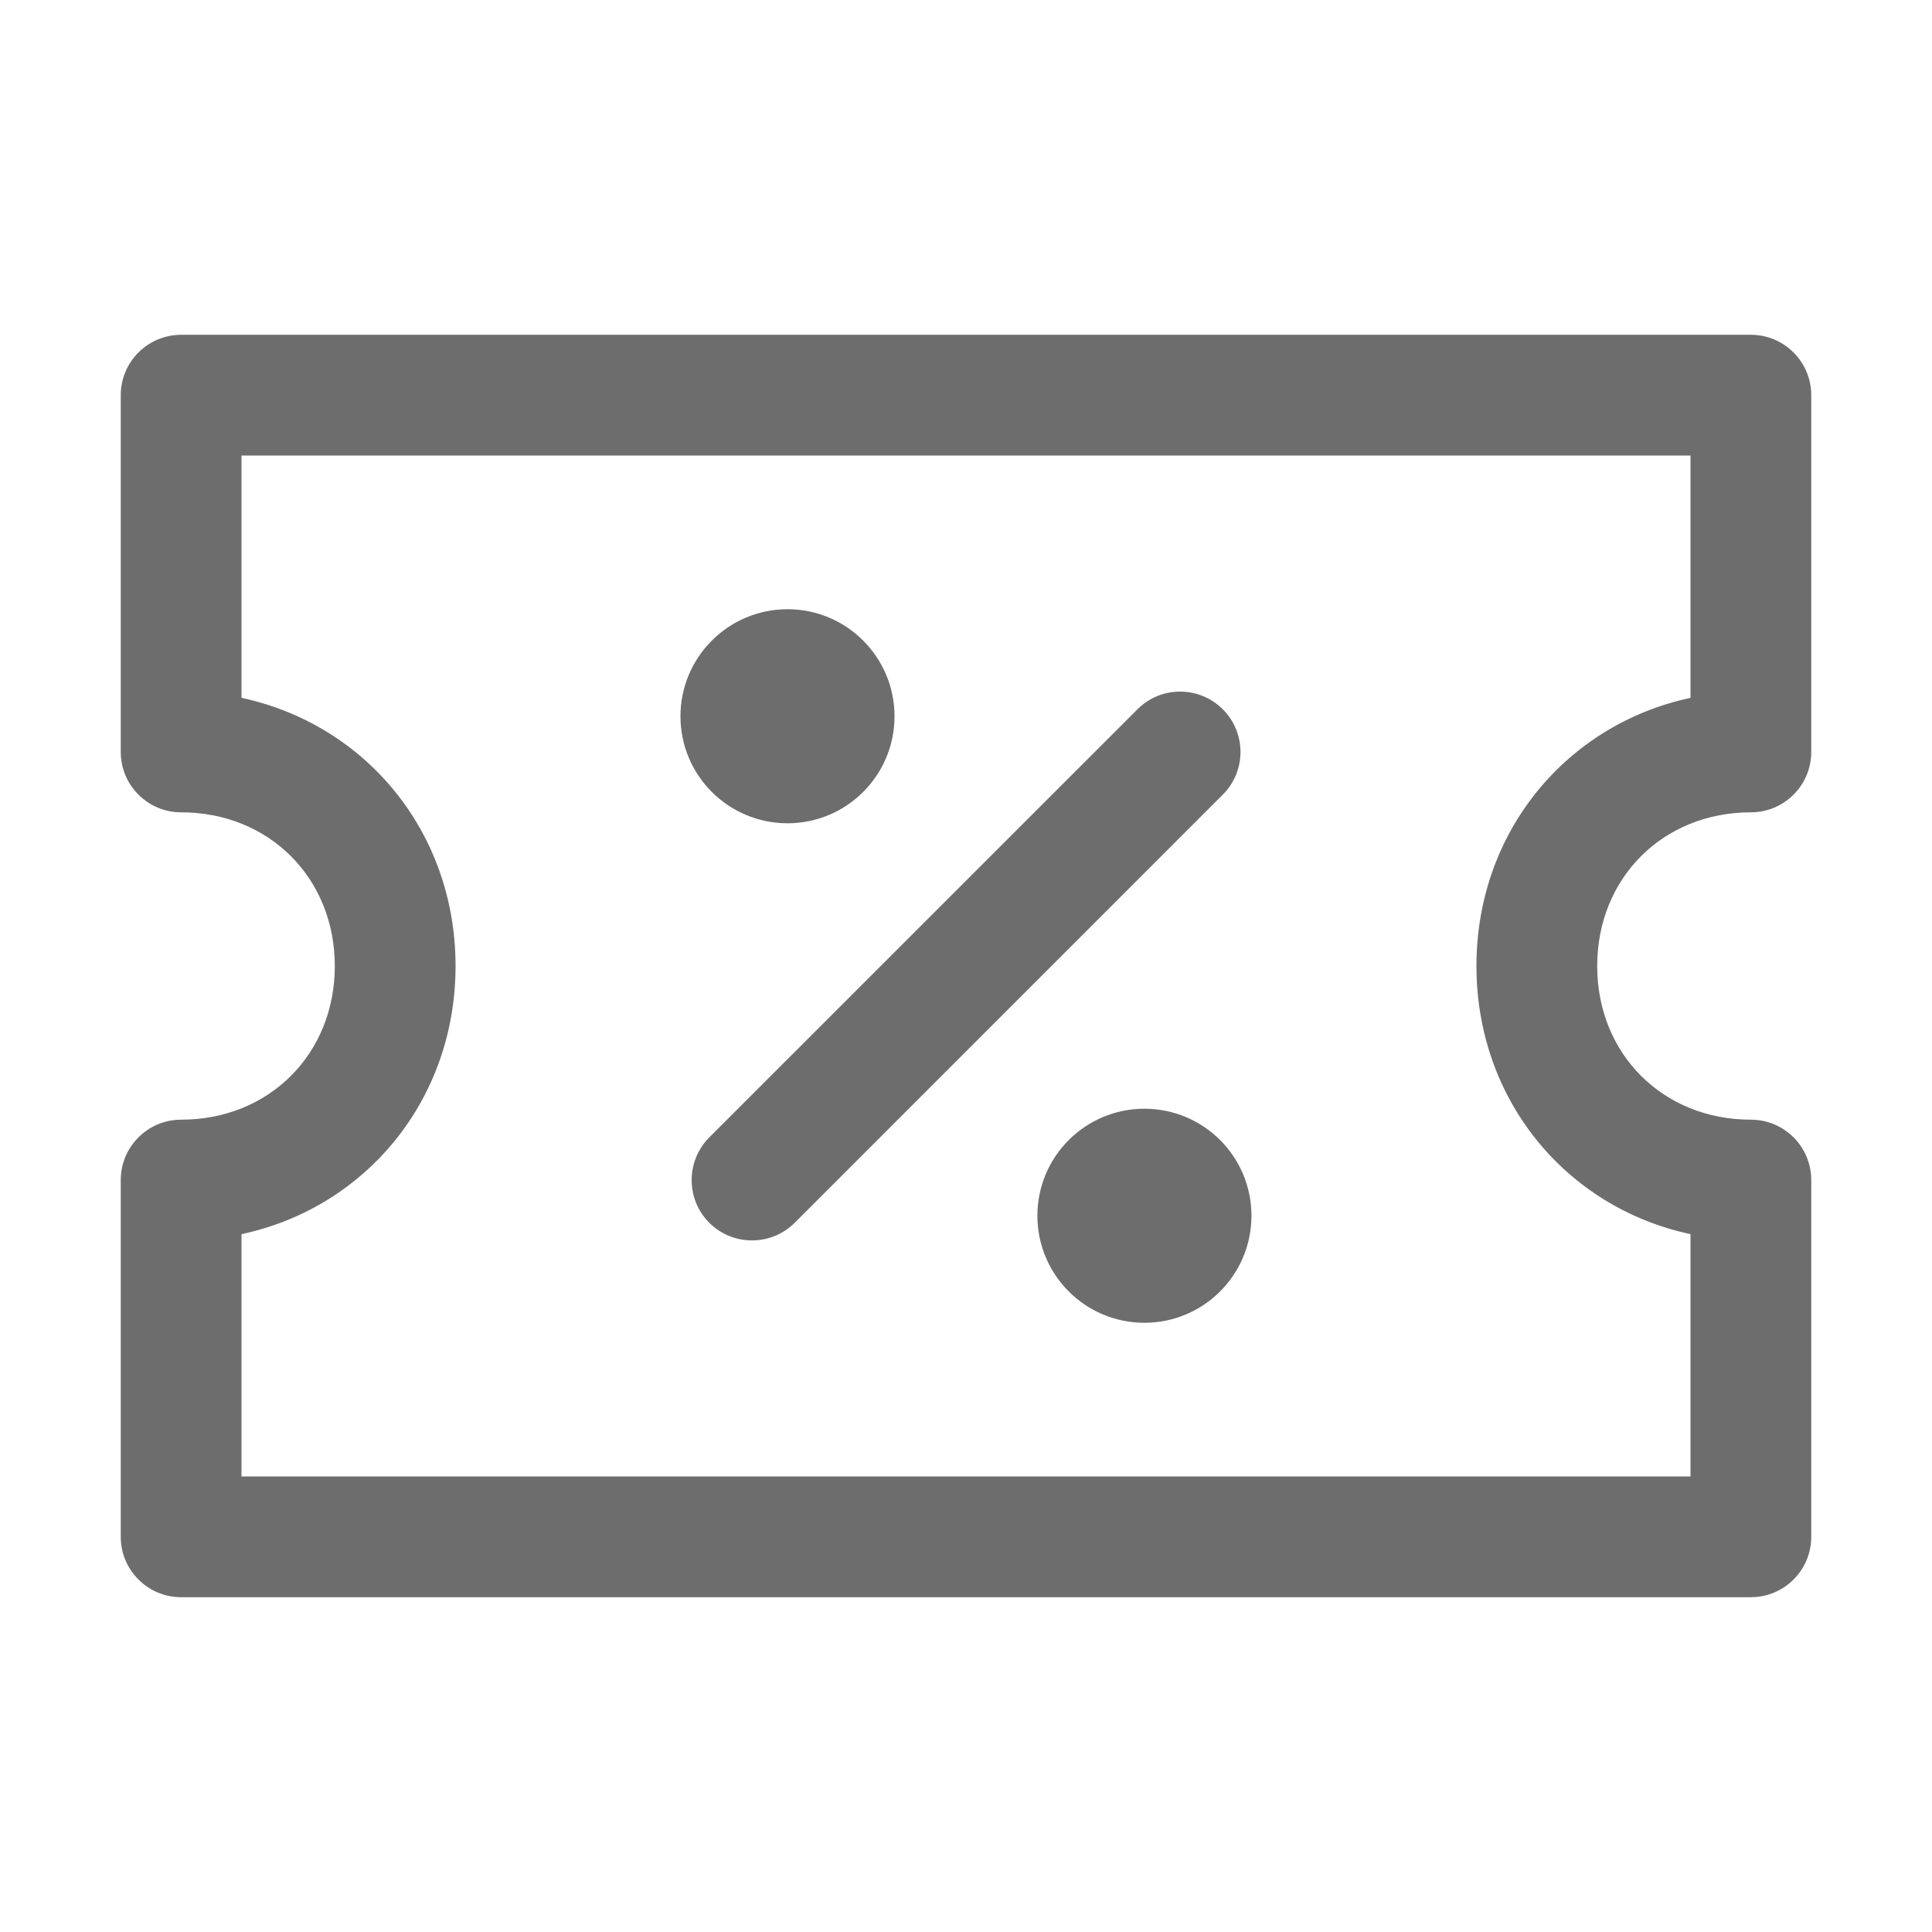 <svg width="24" height="24" viewBox="0 0 24 24" fill="none" xmlns="http://www.w3.org/2000/svg">
<path fill-rule="evenodd" clip-rule="evenodd" d="M1.5 4.909C1.5 4.495 1.836 4.159 2.25 4.159H21.75C22.164 4.159 22.5 4.495 22.5 4.909V9.341C22.5 9.755 22.164 10.091 21.75 10.091C20.657 10.091 19.841 10.908 19.841 12C19.841 13.093 20.657 13.909 21.75 13.909C22.164 13.909 22.5 14.245 22.5 14.659V19.091C22.5 19.505 22.164 19.841 21.75 19.841H2.25C1.836 19.841 1.5 19.505 1.5 19.091V14.659C1.5 14.245 1.836 13.909 2.25 13.909C3.343 13.909 4.159 13.093 4.159 12C4.159 10.908 3.343 10.091 2.25 10.091C1.836 10.091 1.5 9.755 1.5 9.341V4.909ZM3 5.659V8.669C4.545 9 5.659 10.338 5.659 12C5.659 13.662 4.545 15.001 3 15.331V18.341H21V15.331C19.455 15.001 18.341 13.662 18.341 12C18.341 10.338 19.455 9 21 8.669V5.659H3Z" fill="#6D6D6D"/>
<path fill-rule="evenodd" clip-rule="evenodd" d="M15.19 8.811C15.483 9.104 15.483 9.579 15.19 9.871L9.872 15.19C9.579 15.482 9.104 15.482 8.811 15.19C8.519 14.897 8.519 14.422 8.811 14.129L14.13 8.811C14.422 8.518 14.897 8.518 15.19 8.811Z" fill="#6D6D6D"/>
<path d="M9.783 10.227C10.517 10.227 11.112 9.632 11.112 8.898C11.112 8.164 10.517 7.568 9.783 7.568C9.048 7.568 8.453 8.164 8.453 8.898C8.453 9.632 9.048 10.227 9.783 10.227Z" fill="#6D6D6D"/>
<path d="M14.216 16.432C14.951 16.432 15.546 15.837 15.546 15.102C15.546 14.368 14.951 13.773 14.216 13.773C13.482 13.773 12.887 14.368 12.887 15.102C12.887 15.837 13.482 16.432 14.216 16.432Z" fill="#6D6D6D"/>
</svg>
